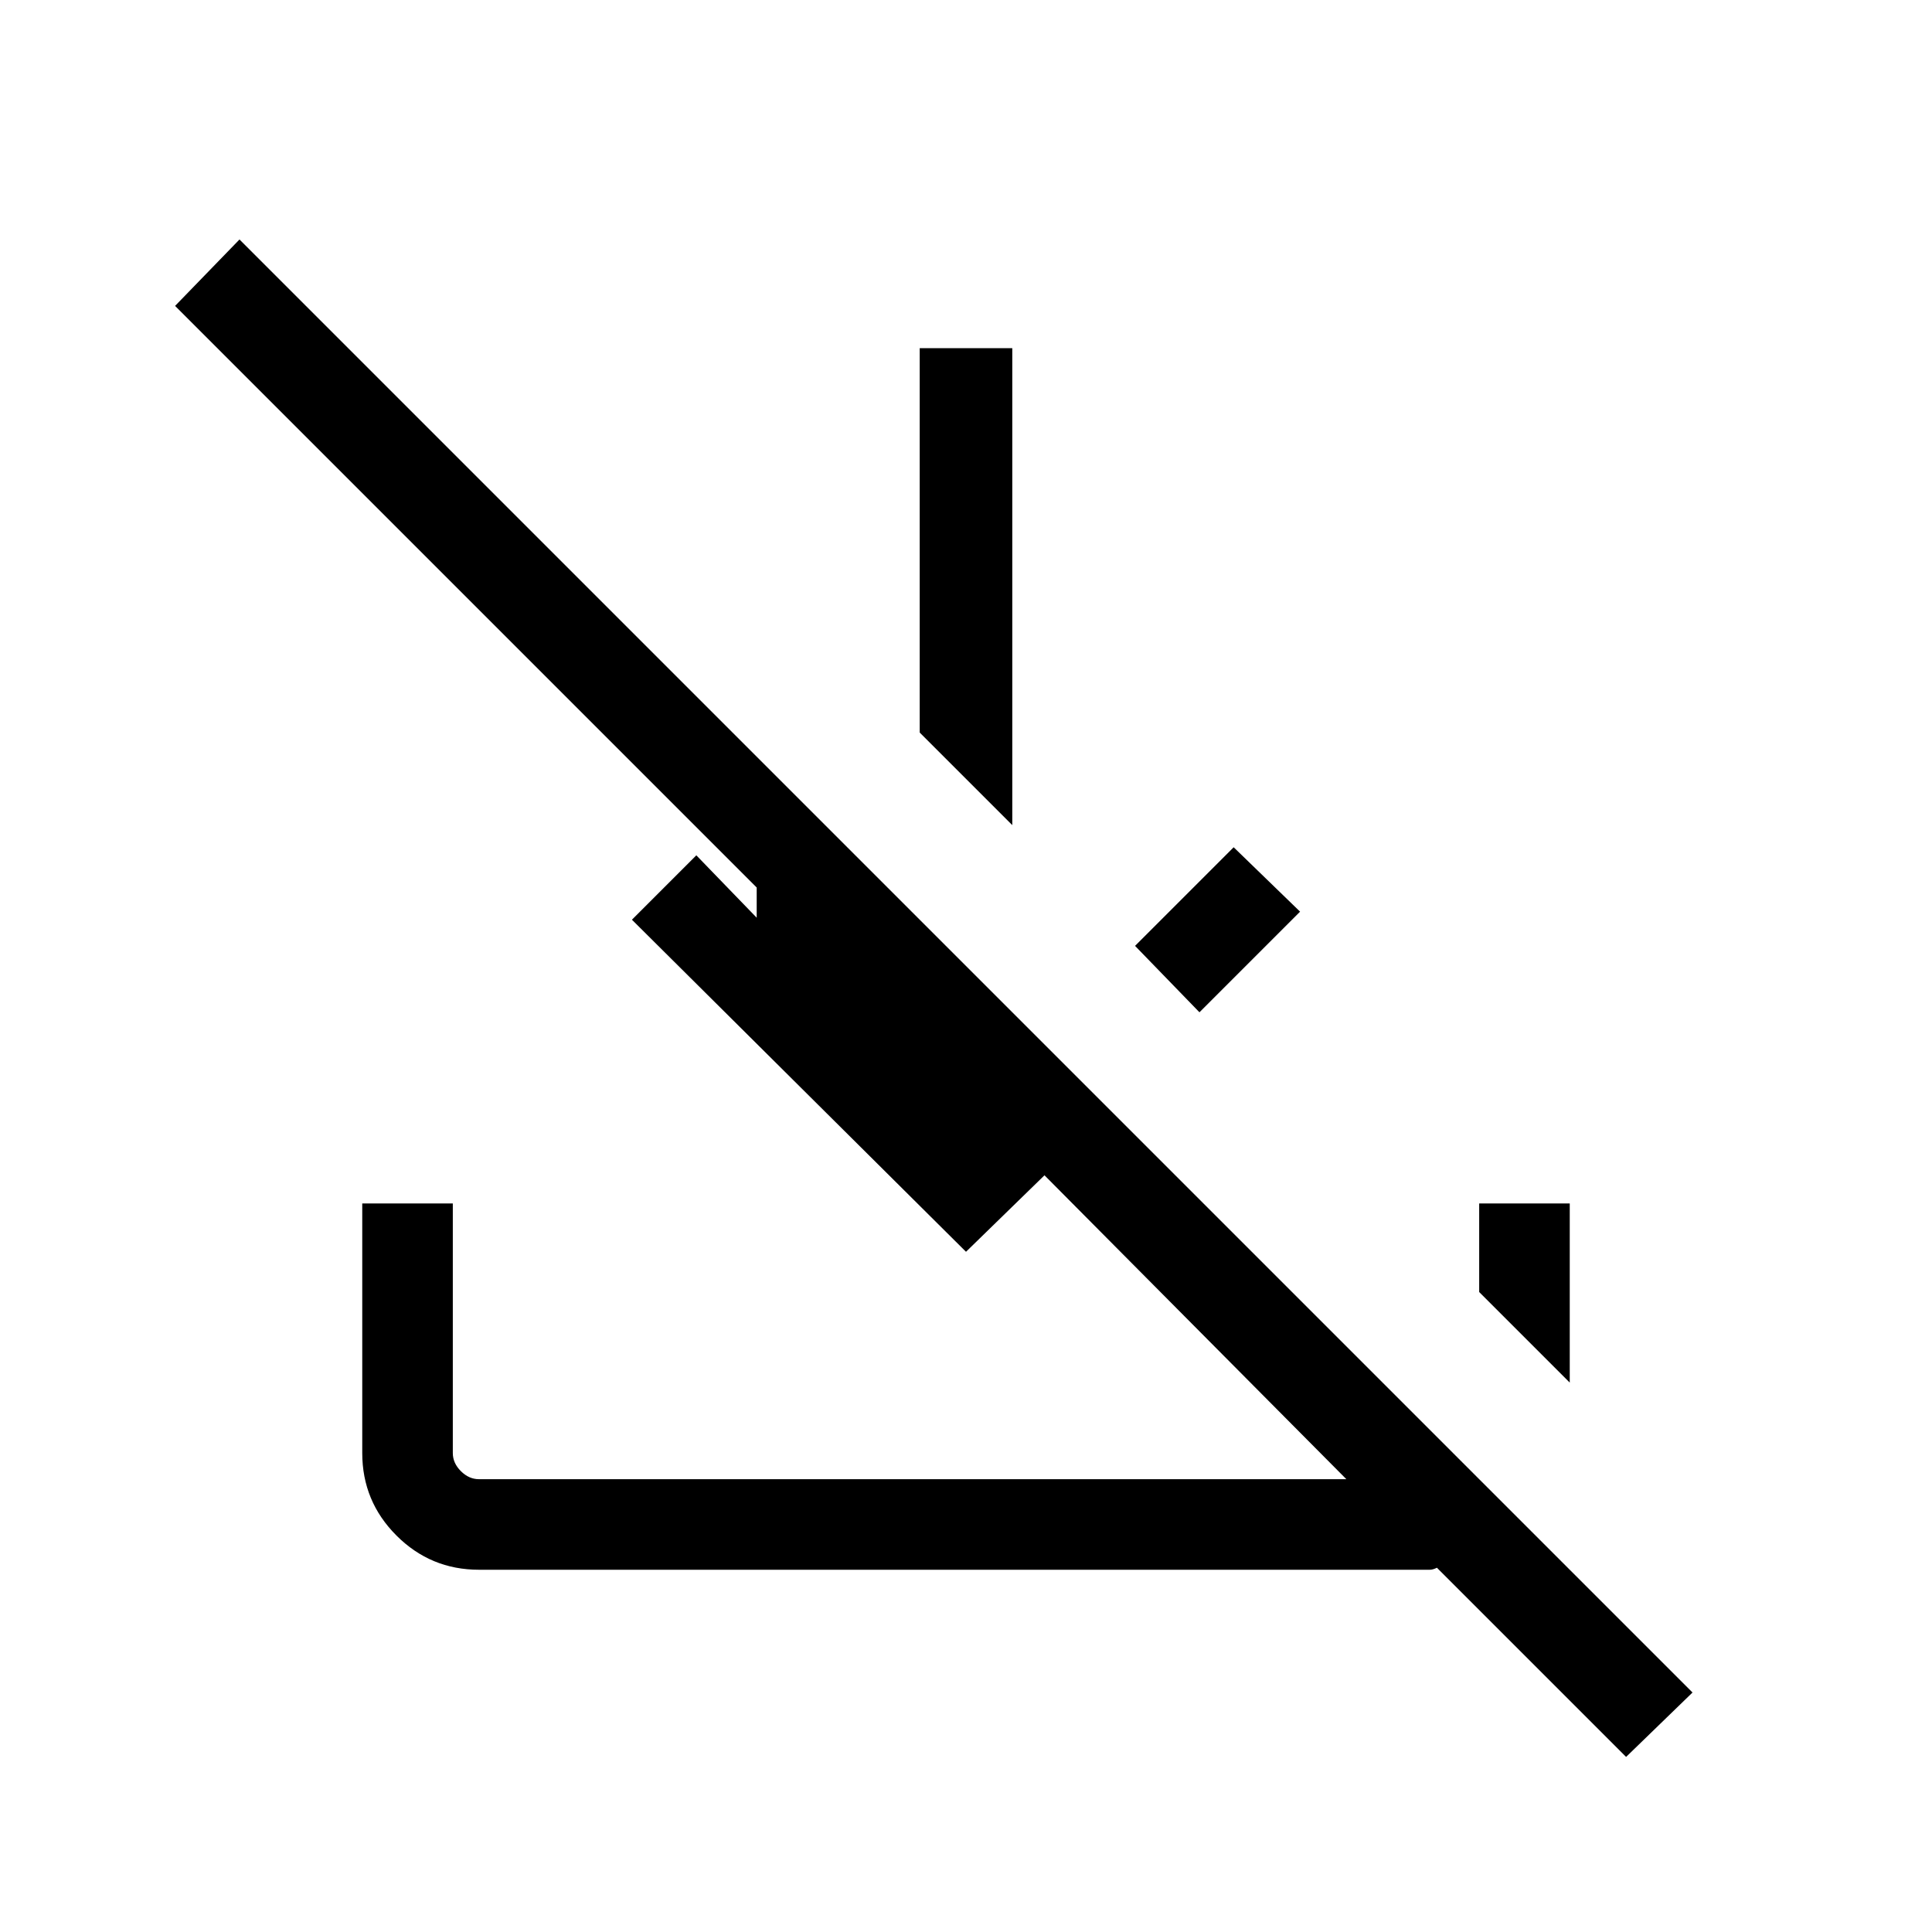 <svg xmlns="http://www.w3.org/2000/svg" width="48" height="48"><path d="m5.95 5.95 36.1 36.1-1.65 1.6-4.7-4.7q-.1.05-.175.05H11.9q-1.2 0-2.05-.85Q9 37.3 9 36.1v-6.2h2.25v6.2q0 .25.2.45t.45.2h21.55l-7.5-7.55L24 31.1l-8.3-8.25 1.6-1.6 1.5 1.55v-.75L4.35 7.6zM39 29.9v4.45l-2.25-2.25v-2.2zm-8.35-8.85 1.65 1.6-2.5 2.5-1.6-1.65zm-5.5-12.4V20.5l-2.3-2.3V8.65z"/></svg>